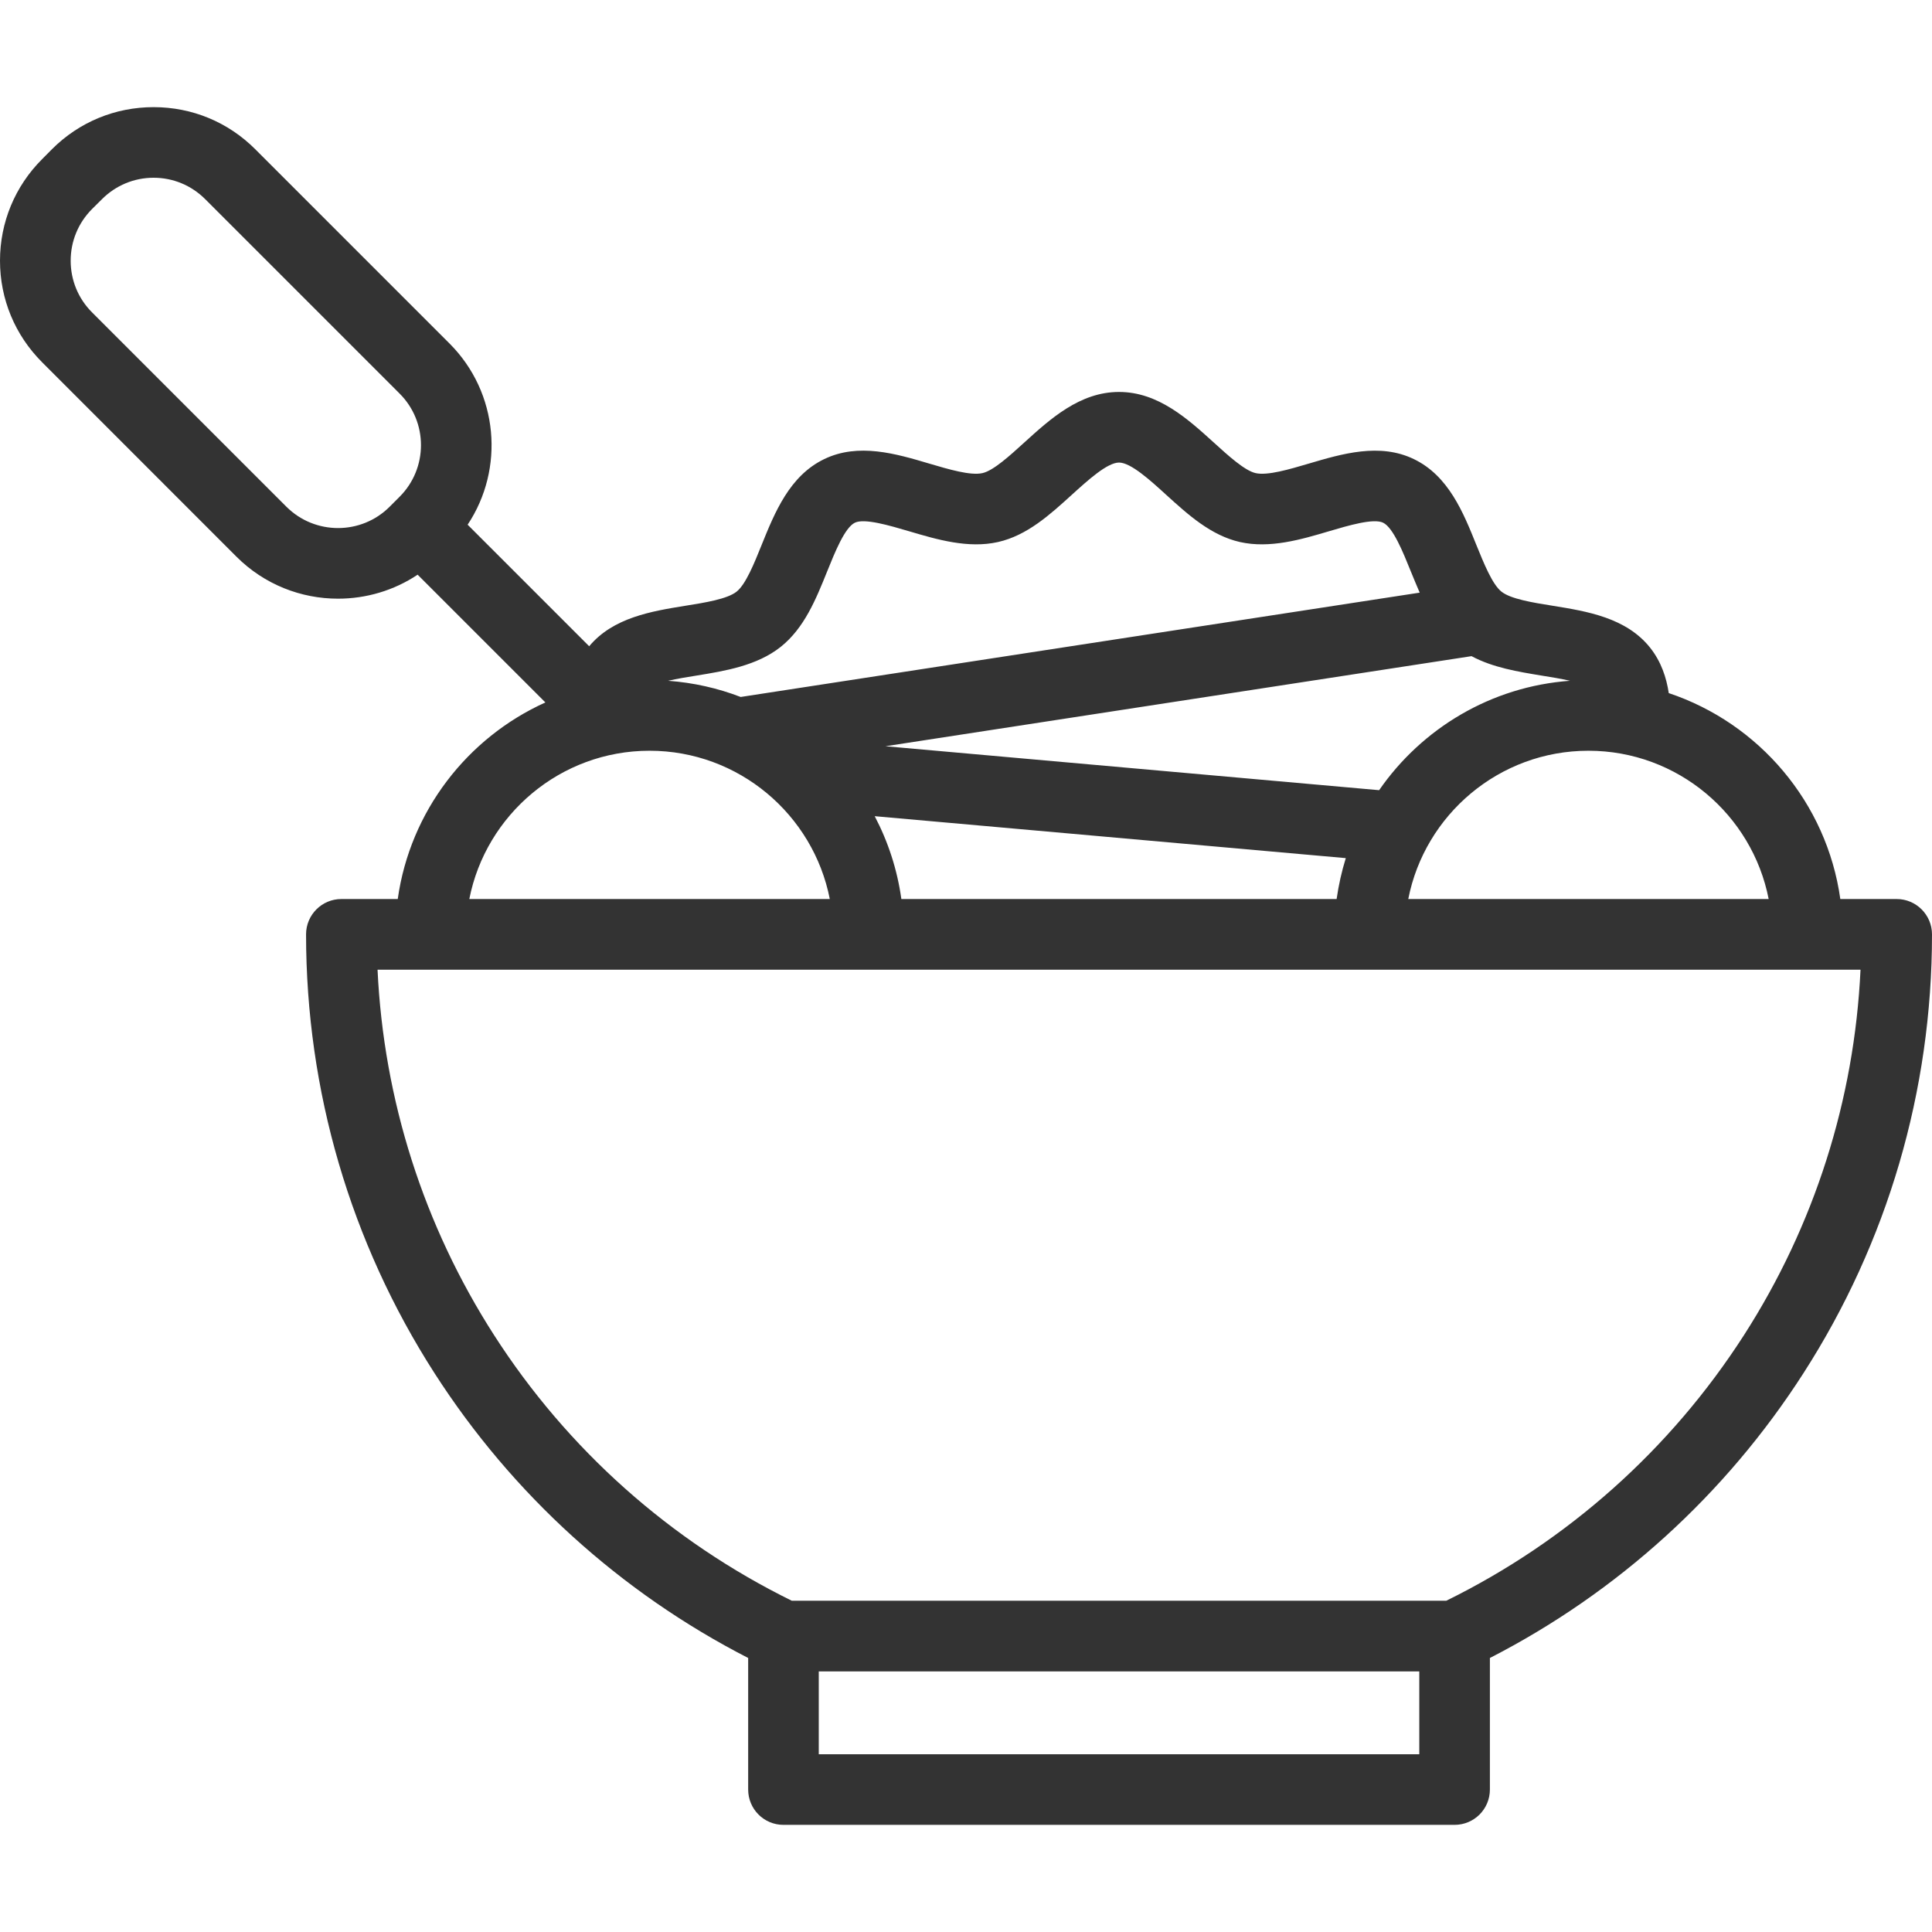 <svg width="24" height="24" viewBox="0 0 24 24" fill="none" xmlns="http://www.w3.org/2000/svg">
<path d="M23.561 11.168H22.861C22.693 9.969 21.85 8.984 20.73 8.61C20.701 8.419 20.637 8.22 20.497 8.044C20.2 7.673 19.716 7.594 19.288 7.525C19.043 7.486 18.765 7.441 18.651 7.349C18.538 7.259 18.433 6.999 18.34 6.77C18.178 6.367 17.994 5.91 17.563 5.703C17.139 5.498 16.671 5.637 16.258 5.759C16.017 5.83 15.745 5.911 15.597 5.877C15.462 5.846 15.258 5.661 15.078 5.497C14.754 5.203 14.386 4.869 13.901 4.869C13.415 4.869 13.048 5.203 12.724 5.497C12.544 5.661 12.341 5.846 12.205 5.877C12.057 5.911 11.785 5.83 11.544 5.759C11.131 5.636 10.663 5.498 10.239 5.703C9.808 5.91 9.624 6.367 9.461 6.77C9.369 6.999 9.264 7.259 9.151 7.349C9.037 7.441 8.759 7.486 8.514 7.525C8.093 7.593 7.617 7.671 7.319 8.028L5.809 6.518C6.27 5.826 6.195 4.879 5.585 4.268L3.17 1.853C2.833 1.516 2.385 1.331 1.908 1.331C1.431 1.331 0.983 1.516 0.646 1.853L0.523 1.977C0.186 2.314 0 2.762 0 3.239C0 3.715 0.186 4.163 0.523 4.5L2.937 6.915C3.285 7.263 3.742 7.437 4.199 7.437C4.544 7.437 4.89 7.338 5.188 7.139L6.775 8.726C5.805 9.164 5.094 10.078 4.941 11.168H4.241C3.998 11.168 3.802 11.365 3.802 11.607C3.802 13.549 4.354 15.434 5.399 17.06C6.366 18.565 7.709 19.783 9.294 20.596V22.23C9.294 22.473 9.49 22.669 9.732 22.669H18.069C18.312 22.669 18.508 22.473 18.508 22.23V20.596C20.093 19.783 21.436 18.565 22.402 17.06C23.448 15.434 24 13.549 24 11.607C24 11.365 23.803 11.168 23.561 11.168ZM21.971 11.168H17.494C17.699 10.12 18.624 9.326 19.732 9.326C20.84 9.326 21.766 10.12 21.971 11.168ZM11.197 11.168C11.146 10.802 11.032 10.455 10.866 10.139L16.718 10.66C16.667 10.824 16.629 10.994 16.604 11.168H11.197V11.168ZM19.148 8.392C19.263 8.41 19.39 8.431 19.503 8.457C18.521 8.528 17.662 9.05 17.132 9.816L11 9.27L18.28 8.151C18.546 8.294 18.863 8.345 19.148 8.392ZM8.654 8.392C9.005 8.335 9.404 8.27 9.699 8.035C9.992 7.801 10.136 7.444 10.275 7.099C10.373 6.856 10.495 6.553 10.62 6.493C10.739 6.436 11.047 6.527 11.295 6.6C11.639 6.702 12.028 6.817 12.399 6.733C12.76 6.651 13.042 6.394 13.315 6.146C13.511 5.968 13.755 5.746 13.901 5.746C14.047 5.746 14.291 5.968 14.487 6.147C14.76 6.395 15.042 6.651 15.402 6.733C15.774 6.817 16.163 6.702 16.507 6.6C16.754 6.527 17.062 6.436 17.181 6.493C17.306 6.553 17.428 6.856 17.526 7.099C17.562 7.186 17.598 7.275 17.636 7.362L9.201 8.658C8.918 8.549 8.615 8.48 8.299 8.457C8.412 8.431 8.539 8.41 8.654 8.392ZM3.558 6.295L1.143 3.88C0.972 3.709 0.878 3.481 0.878 3.239C0.878 2.996 0.972 2.769 1.143 2.597L1.267 2.474C1.438 2.303 1.666 2.208 1.908 2.208C2.15 2.208 2.378 2.303 2.549 2.474L4.964 4.889C5.318 5.242 5.318 5.817 4.964 6.171L4.84 6.295C4.487 6.648 3.912 6.648 3.558 6.295ZM8.069 9.326C9.177 9.326 10.103 10.12 10.308 11.168H5.83C6.036 10.12 6.961 9.326 8.069 9.326ZM10.171 21.792V20.763H17.631V21.792H10.171ZM21.664 16.586C20.752 18.005 19.475 19.143 17.966 19.885H9.836C8.327 19.143 7.049 18.005 6.138 16.586C5.263 15.224 4.766 13.663 4.69 12.046H23.112C23.036 13.663 22.539 15.224 21.664 16.586Z" fill="#333333"/>
</svg>
